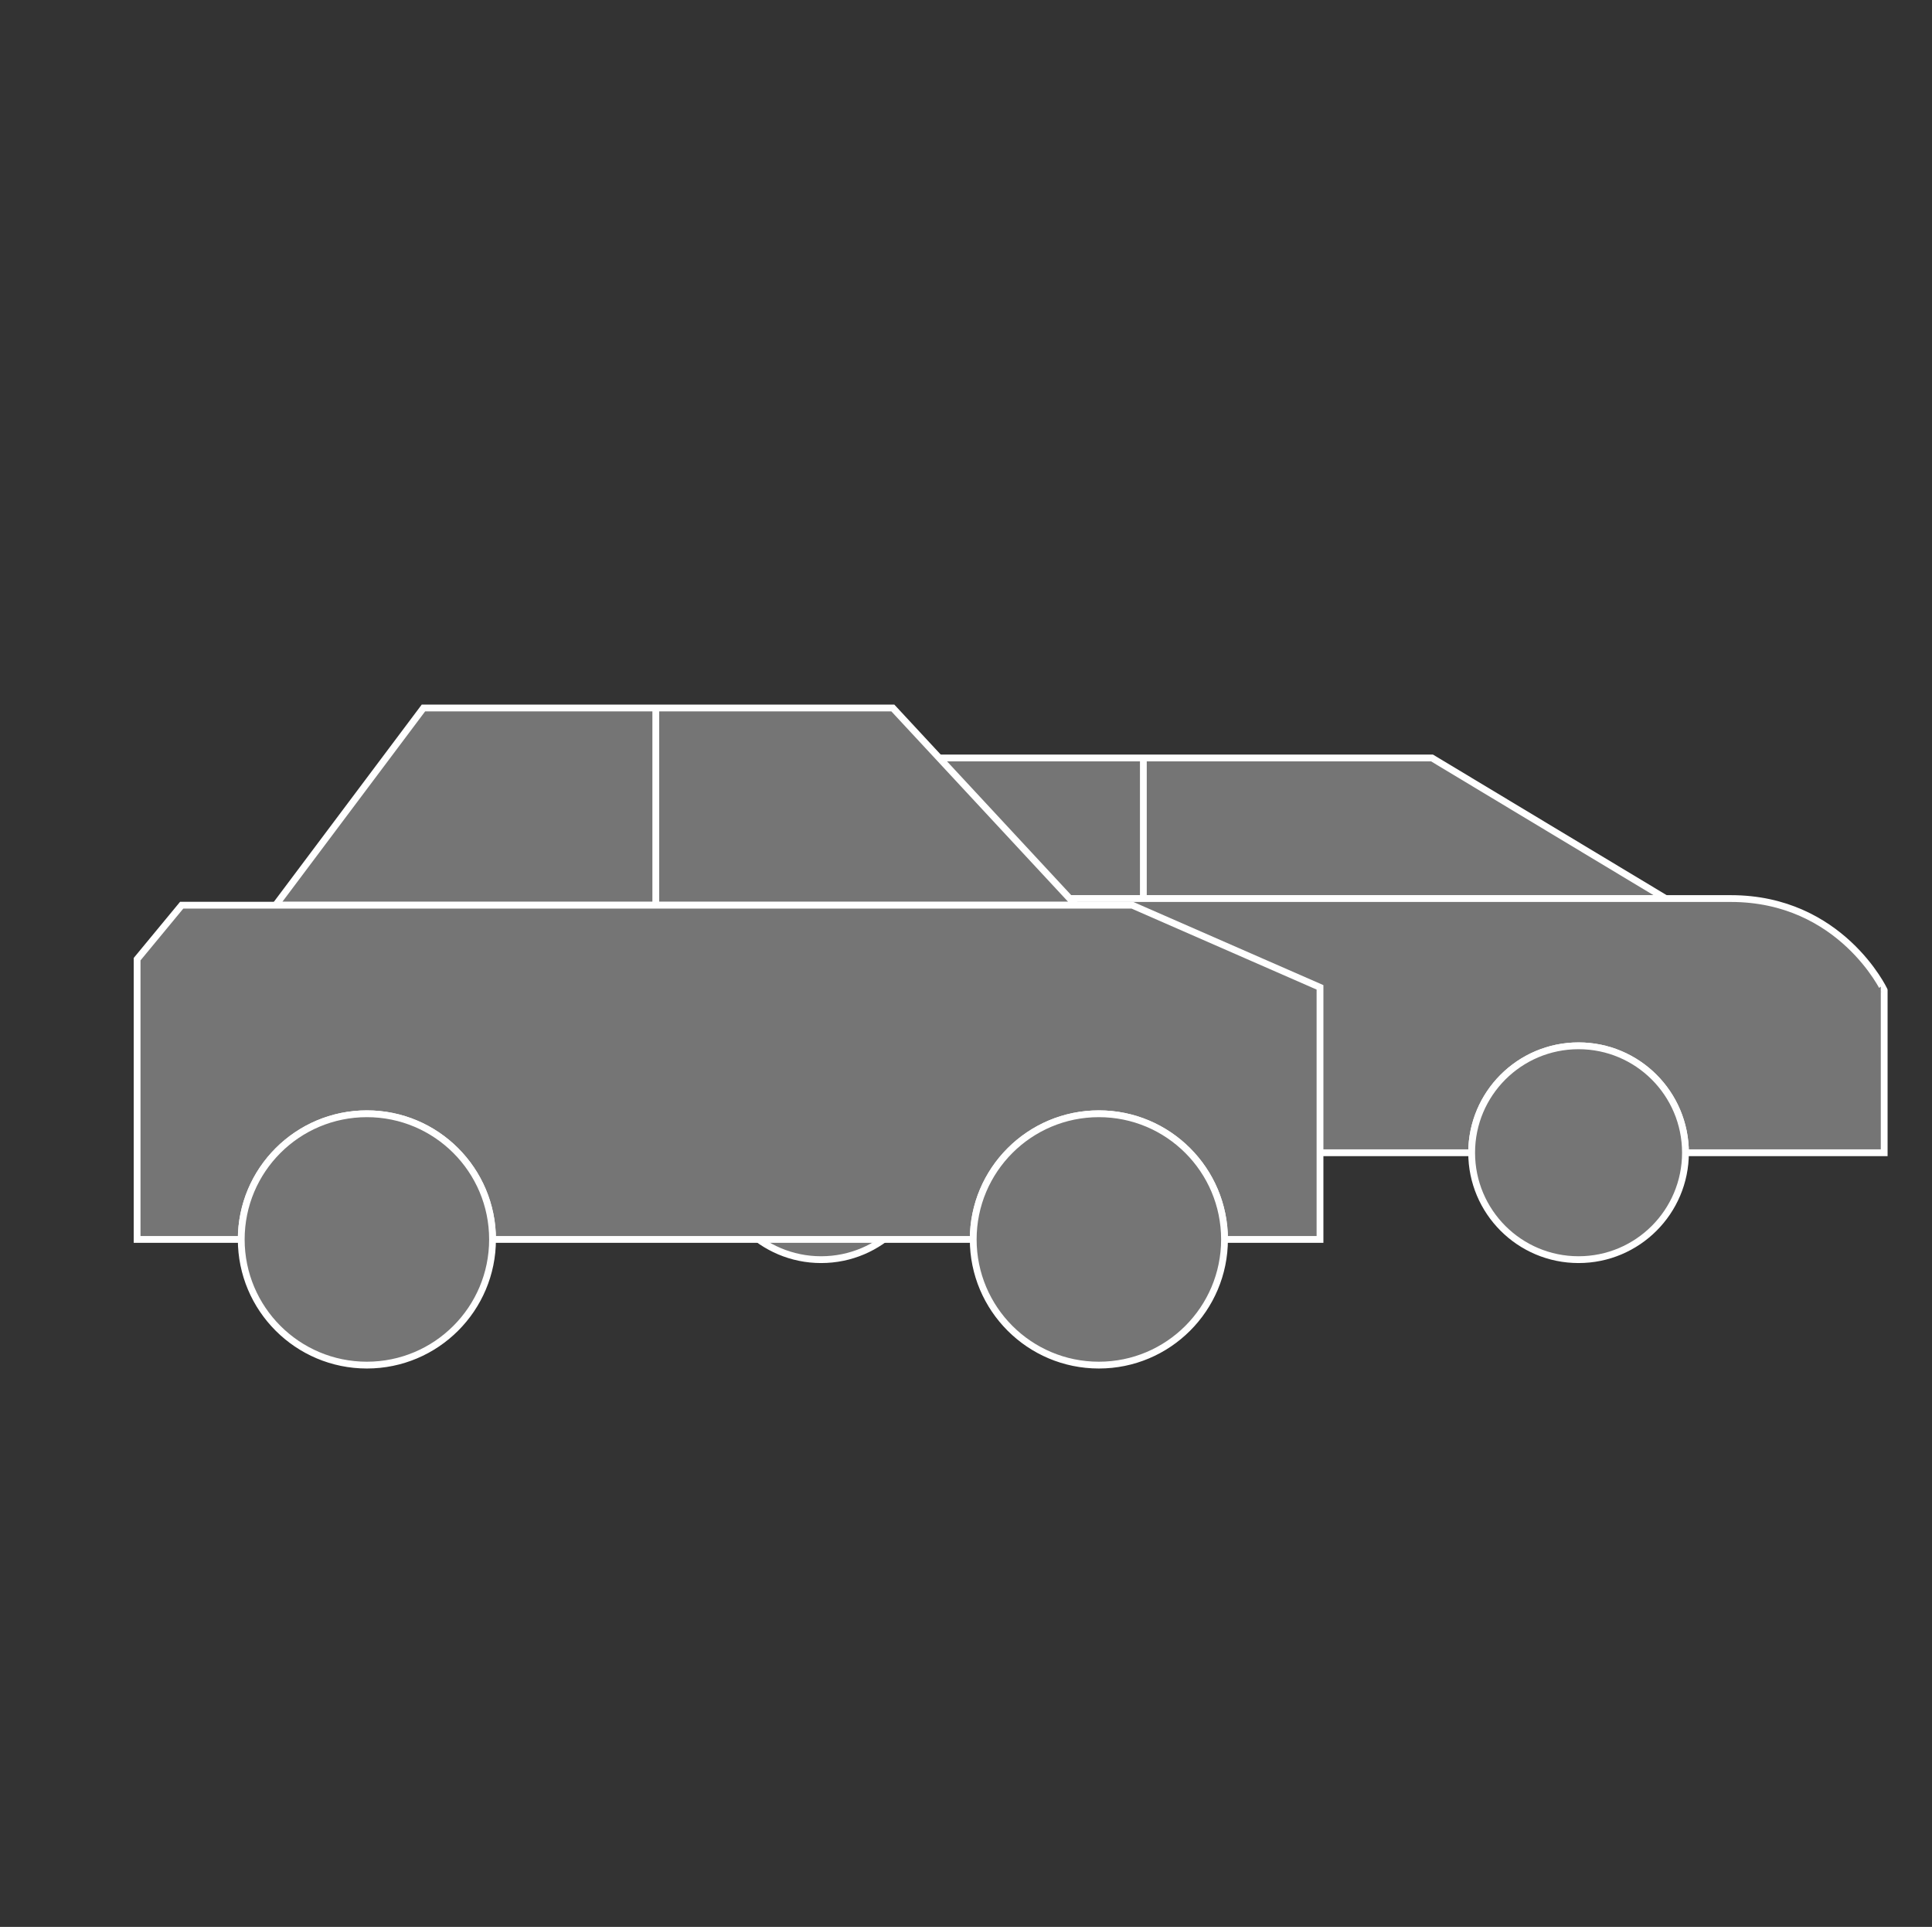 <?xml version="1.0" encoding="utf-8"?>
<!-- Generator: Adobe Illustrator 17.0.0, SVG Export Plug-In . SVG Version: 6.00 Build 0)  -->
<!DOCTYPE svg PUBLIC "-//W3C//DTD SVG 1.1//EN" "http://www.w3.org/Graphics/SVG/1.1/DTD/svg11.dtd">
<svg version="1.1" xmlns="http://www.w3.org/2000/svg" xmlns:xlink="http://www.w3.org/1999/xlink" x="0px" y="0px"
	 width="426.389px" height="425.173px" viewBox="0 0 426.389 425.173" enable-background="new 0 0 426.389 425.173"
	 xml:space="preserve">
<rect x="0" y="0" width="426.389" height="425.173" fill="#333333" stroke="none"/>
<g id="Capa_1">
</g>
<g id="historial">
</g>
<g id="usurios">
</g>
<g id="dash">
	<g>
		<g>
			<g>
				<polygon fill="#757575" stroke="#FFFFFF" stroke-width="1.5" stroke-miterlimit="10" points="142.13,198.268 183.79,167.248 
					316.043,167.248 367.622,198.268 				"/>
				
					<line fill="#757575" stroke="#FFFFFF" stroke-width="1.5" stroke-miterlimit="10" x1="252.337" y1="167.248" x2="252.337" y2="198.268"/>
				<g>
					<path fill="#757575" stroke="#FFFFFF" stroke-width="1.5" stroke-miterlimit="10" d="M381.995,198.268
						c-24.301,0-246.362,0-246.362,0l-10.976,13.287v42.796h32.97c0-13.03,10.563-23.593,23.593-23.593
						c13.03,0,23.592,10.564,23.592,23.593h119.98c0-13.03,10.563-23.593,23.593-23.593s23.592,10.564,23.592,23.593h43.86v-35.864
						C415.838,218.488,406.296,198.268,381.995,198.268z"/>
					<circle fill="#757575" stroke="#FFFFFF" stroke-width="1.5" stroke-miterlimit="10" cx="181.22" cy="254.351" r="23.593"/>
					<circle fill="#757575" stroke="#FFFFFF" stroke-width="1.5" stroke-miterlimit="10" cx="348.385" cy="254.351" r="23.593"/>
				</g>
			</g>
			<g>
				<polygon fill="#757575" stroke="#FFFFFF" stroke-width="1.5" stroke-miterlimit="10" points="60.821,199.729 93.453,156.219 
					197.049,156.219 237.451,199.729 				"/>
				
					<line fill="#757575" stroke="#FFFFFF" stroke-width="1.5" stroke-miterlimit="10" x1="144.733" y1="156.219" x2="144.733" y2="199.729"/>
				<g>
					<path fill="#757575" stroke="#FFFFFF" stroke-width="1.5" stroke-miterlimit="10" d="M249.883,199.729H40.101l-9.841,11.913
						v61.84h22.983c0-15.315,12.415-27.73,27.73-27.73s27.73,12.415,27.73,27.73h106.087c0-15.315,12.415-27.73,27.73-27.73
						c15.314,0,27.73,12.415,27.73,27.73h21.073v-55.624L249.883,199.729z"/>
					<circle fill="#757575" stroke="#FFFFFF" stroke-width="1.5" stroke-miterlimit="10" cx="242.518" cy="273.483" r="27.73"/>
					<circle fill="#757575" stroke="#FFFFFF" stroke-width="1.5" stroke-miterlimit="10" cx="80.972" cy="273.483" r="27.73"/>
				</g>
			</g>
		</g>
	</g>
</g>
</svg>
